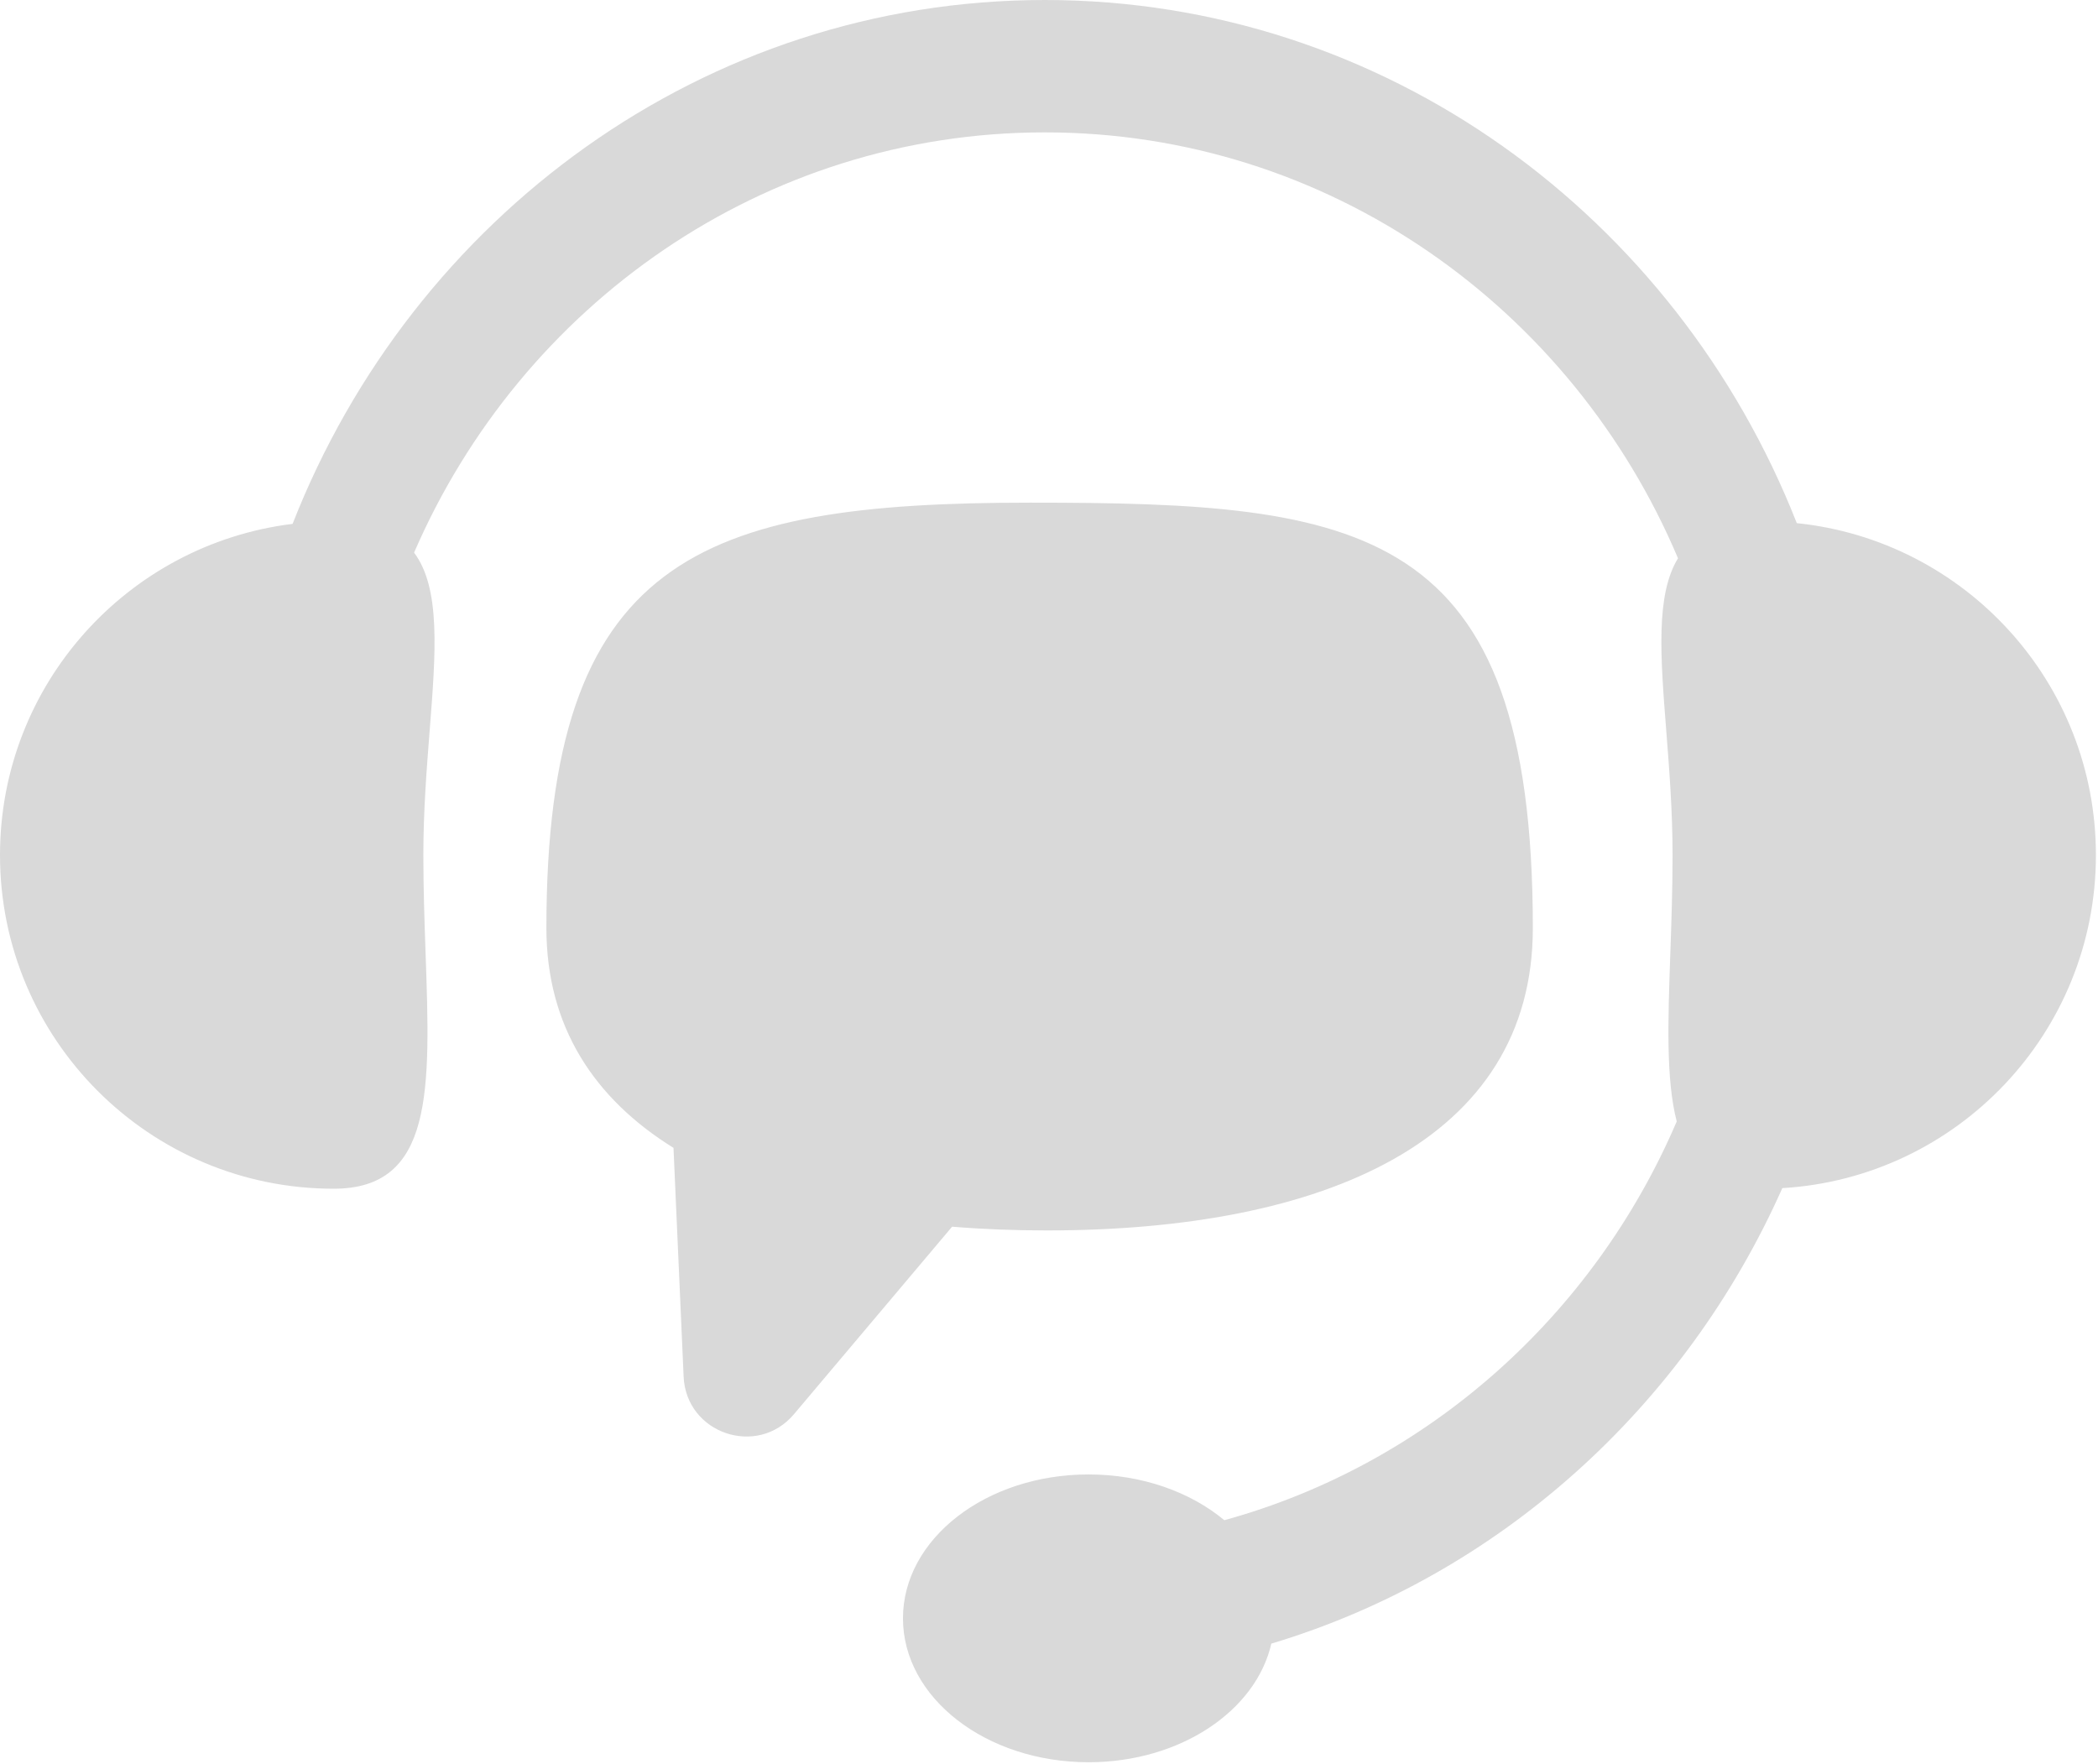 <svg width="503" height="423" viewBox="0 0 503 423" fill="#D9D9D9" xmlns="http://www.w3.org/2000/svg">
<path d="M293.535 364.472C285.412 357.721 273.837 353.5 260.989 353.5C236.412 353.5 216.489 368.946 216.489 388C216.489 407.054 236.412 422.5 260.989 422.5C282.899 422.5 301.11 410.225 304.805 394.061C359.312 377.715 403.951 337.386 427.316 284.857C469.257 282.367 502.5 247.566 502.5 205C502.5 163.614 471.074 129.568 430.783 125.424C401.881 51.868 332.052 0 250.5 0C168.883 0 99.007 51.951 70.148 125.601C30.613 130.456 0 164.153 0 205C0 249.183 35.817 285 80 285C104.008 285 103.179 261.278 102.038 228.63V228.629C101.777 221.161 101.5 213.225 101.5 205C101.5 194.47 102.288 184.416 103.01 175.208C104.487 156.358 105.687 141.057 99.277 132.492C124.966 73.14 183.01 31.737 250.5 31.737C318.503 31.737 376.917 73.773 402.304 133.849C396.936 142.621 398.088 157.316 399.49 175.208C400.212 184.416 401 194.47 401 205C401 213.225 400.723 221.16 400.462 228.628V228.63C399.895 244.85 399.405 258.867 402 268.866C382.067 315.441 342.246 351.063 293.535 364.472Z M251 295C317.274 295 367.5 273.597 367.5 222.511C367.5 125.424 326.5 120.511 247 120.511C167.5 120.511 131 133.849 131 222.5C131 246.156 142.52 263.45 161.472 275.201L163.9 330.05C164.504 343.695 181.545 349.498 190.352 339.058L228.268 294.103C235.629 294.706 243.228 295 251 295Z" />
</svg>
